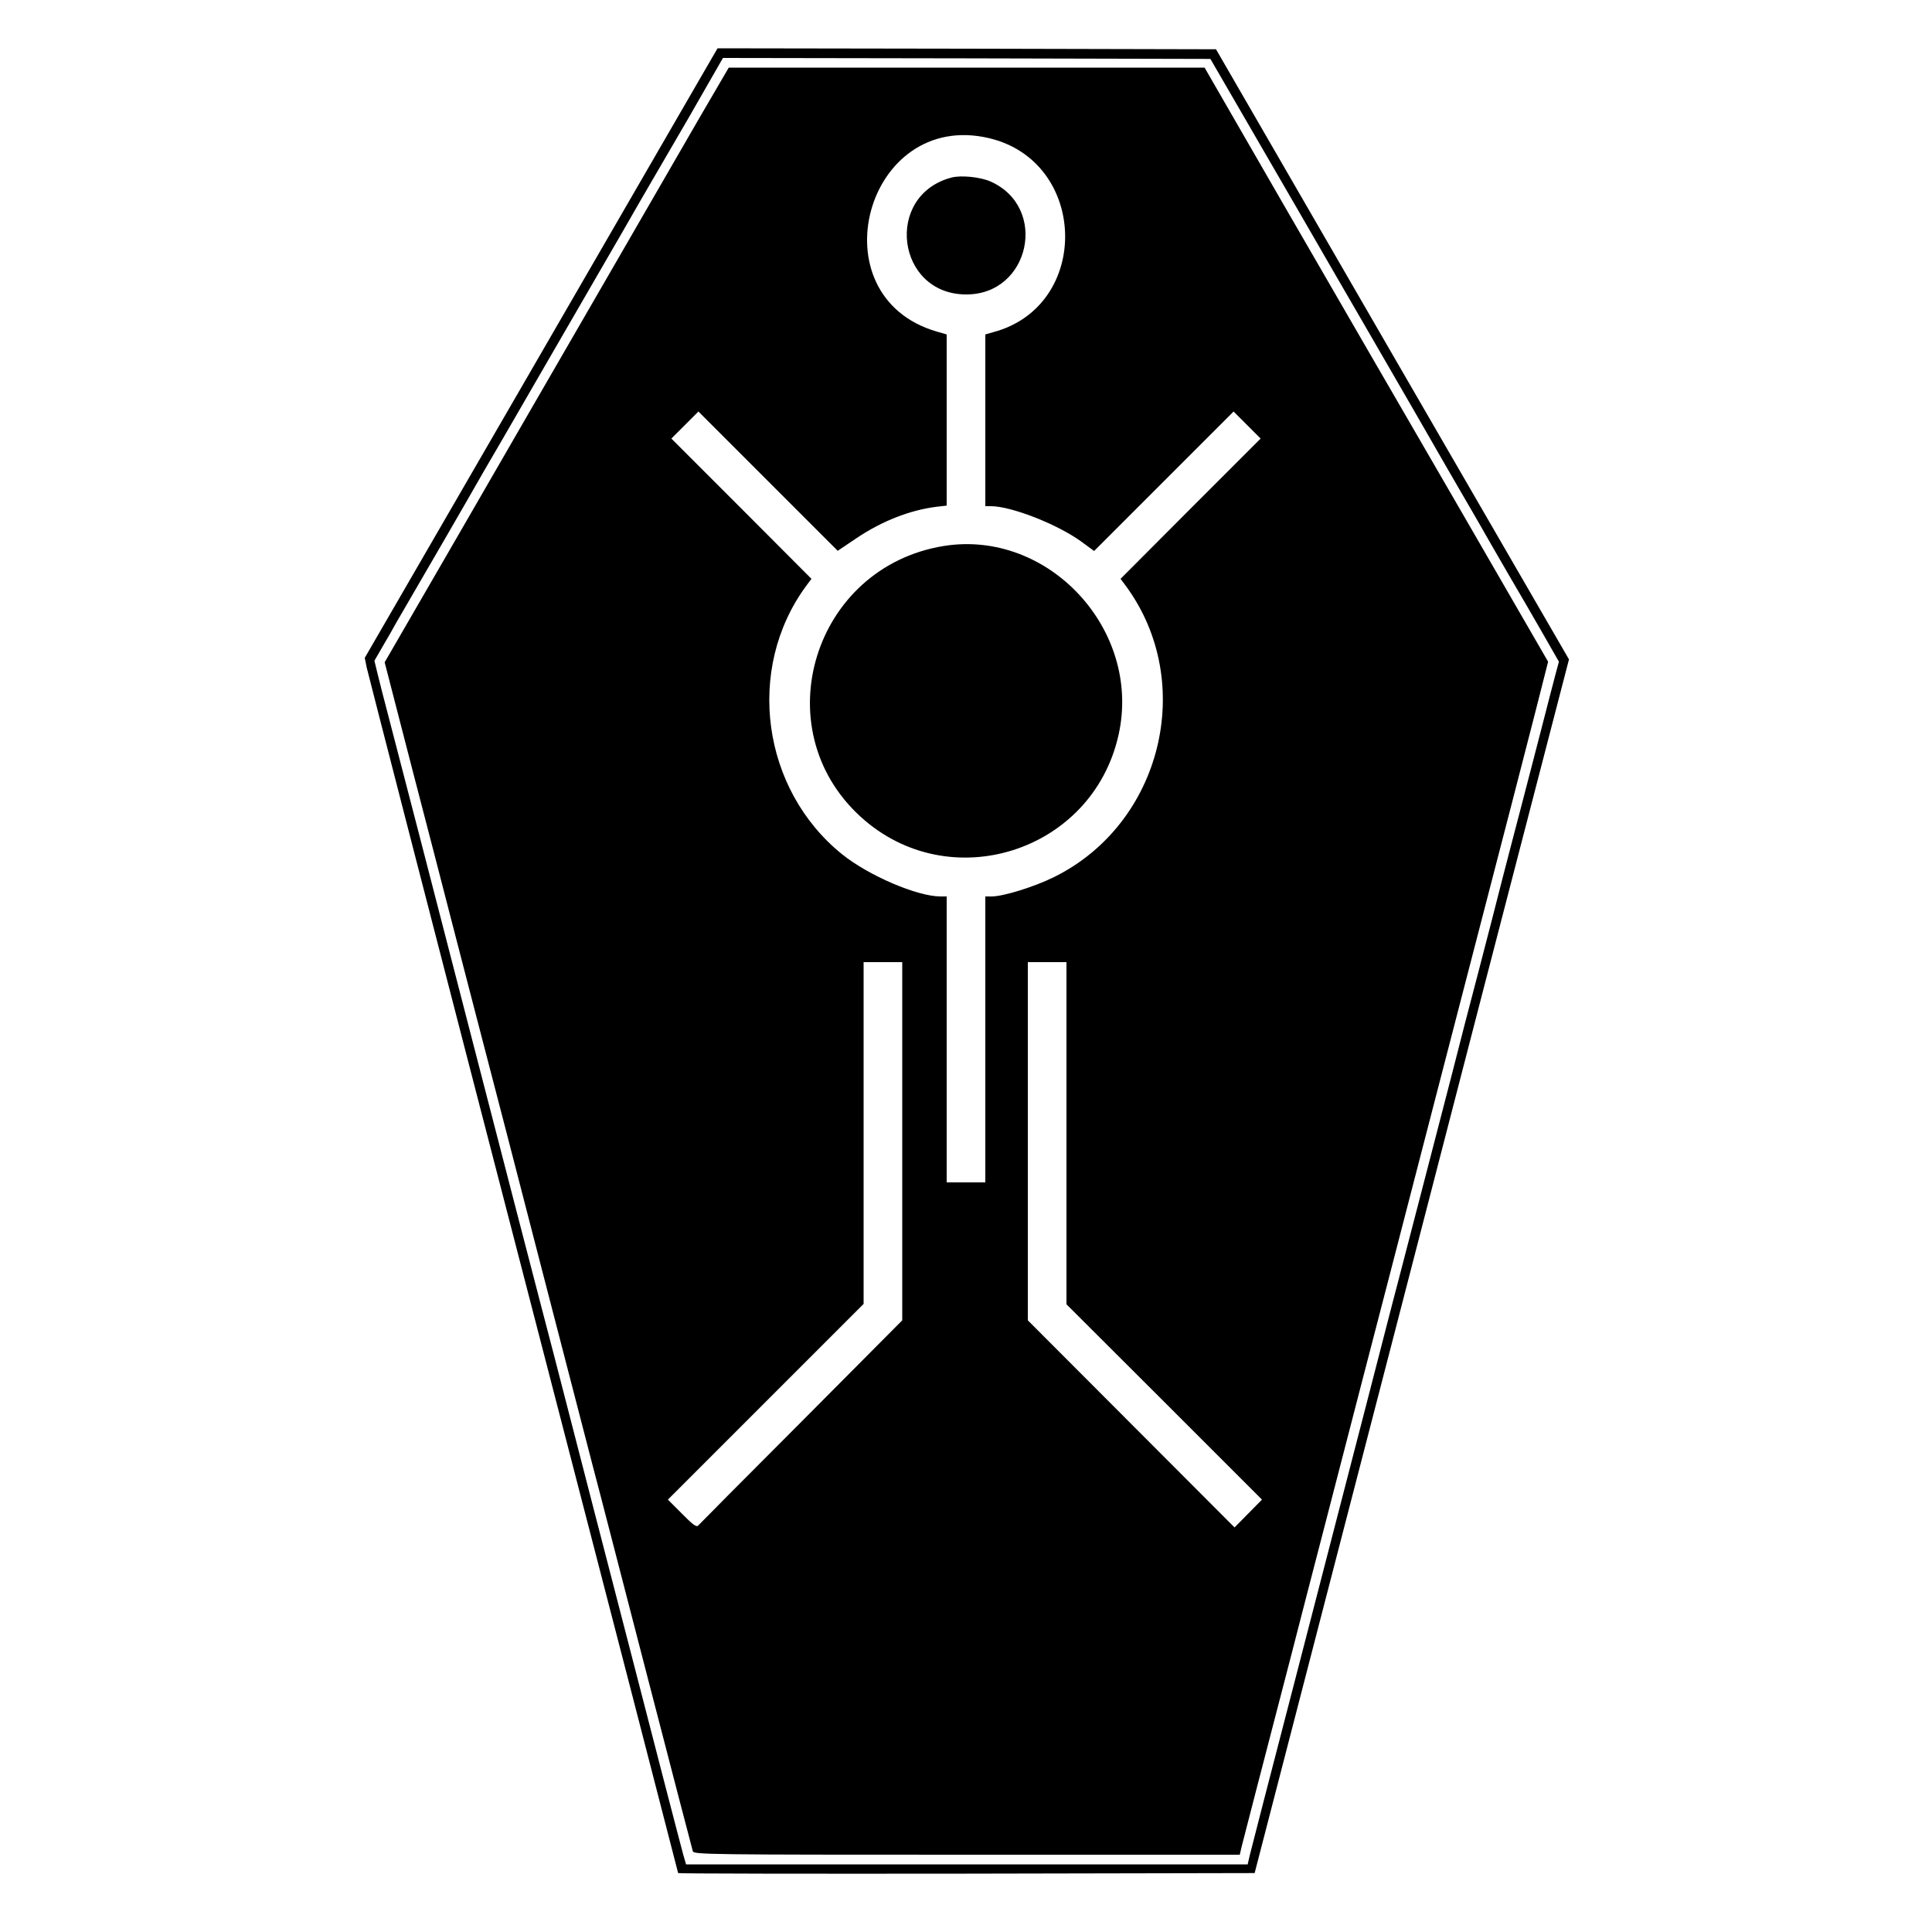<svg version="1.0" width="1000pt" height="1000pt" viewBox="0 0 1000 1000"
    preserveAspectRatio="xMidYMid meet" id="svg14" xmlns="http://www.w3.org/2000/svg"
    xmlns:svg="http://www.w3.org/2000/svg">
    <g transform="translate(0,1000) scale(0.1,-0.1)" fill="#000000" stroke="none" id="g12">
        <path
            d="M3623 9593 c-50 -87 -461 -797 -913 -1578 l-822 -1420 10 -50 c6 -27 370 -1442 811 -3143 441 -1701 801 -3095 801 -3097 0 -3 671 -4 1492 -3 l1492 3 343 1325 c189 729 555 2142 813 3141 l471 1816 -914 1579 -913 1579 -1290 3 -1290 2 -91 -157z m2758 -98 c64 -110 216 -373 339 -585 122 -212 280 -484 350 -605 70 -121 179 -310 243 -420 63 -110 147 -256 187 -325 40 -69 105 -181 145 -250 39 -69 113 -197 164 -285 52 -88 131 -225 177 -305 l83 -145 -15 -55 c-8 -30 -40 -152 -70 -270 -30 -118 -80 -307 -109 -420 -30 -113 -74 -284 -99 -380 -24 -96 -79 -308 -121 -470 -43 -162 -104 -398 -136 -525 -72 -277 -209 -808 -249 -960 -16 -60 -44 -171 -64 -245 -88 -343 -189 -732 -235 -910 -28 -107 -149 -575 -269 -1040 -121 -465 -225 -869 -232 -898 l-12 -52 -1454 0 -1453 0 -15 52 c-8 29 -53 202 -100 383 -169 656 -319 1233 -362 1400 -24 94 -82 319 -129 500 -47 182 -111 431 -144 555 -51 195 -186 716 -311 1200 -304 1176 -385 1492 -480 1855 -23 88 -49 188 -57 223 l-15 62 45 78 c25 42 54 93 64 112 11 19 78 134 148 255 71 121 169 292 220 380 50 88 133 232 185 320 51 88 159 275 240 415 81 140 180 311 220 380 40 69 114 197 165 285 50 88 118 205 150 260 156 267 233 400 297 513 l70 122 1261 -2 1262 -3 116 -200z"
            id="path4" />
        <path
            d="M3622 9393 c-82 -142 -316 -546 -519 -898 -204 -352 -537 -929 -741 -1282 l-371 -641 143 -554 c79 -304 169 -650 199 -768 63 -243 137 -530 292 -1125 58 -225 142 -549 186 -720 83 -320 173 -668 259 -1000 28 -104 153 -590 280 -1080 127 -490 233 -898 236 -907 5 -17 81 -18 1418 -18 l1413 0 10 43 c10 39 105 409 257 992 35 138 117 453 181 700 64 248 147 569 185 715 38 146 216 832 395 1525 180 693 351 1355 381 1470 30 116 84 327 121 470 l66 260 -474 820 c-262 451 -662 1143 -890 1537 l-414 718 -1232 0 -1231 0 -150 -257z m1497 -108 c513 -121 530 -868 23 -1004 l-42 -12 0 -444 0 -445 29 0 c106 0 348 -95 470 -185 l64 -47 361 361 361 361 70 -70 70 -70 -363 -363 -362 -363 29 -39 c365 -499 184 -1230 -374 -1505 -101 -50 -262 -100 -322 -100 l-33 0 0 -740 0 -740 -100 0 -100 0 0 740 0 740 -32 0 c-121 0 -372 108 -509 218 -417 336 -501 959 -188 1387 l29 39 -362 363 -363 363 70 70 70 70 360 -360 361 -361 95 64 c135 91 280 147 417 164 l52 6 0 443 0 443 -52 15 c-629 184 -367 1151 271 1001z m-449 -5192 l0 -927 -522 -525 c-288 -288 -528 -530 -534 -537 -9 -10 -28 4 -84 61 l-73 73 507 507 506 506 0 885 0 884 100 0 100 0 0 -927z m850 42 l0 -886 506 -505 506 -506 -71 -72 -71 -72 -535 536 -535 536 0 927 0 927 100 0 100 0 0 -885z"
            id="path6" />
        <path d="M4925 9081 c-350 -92 -286 -604 75 -605 331 -2 429 451 126 585 -53 23 -152 33 -201 20z" id="path8" />
        <path d="M4885 7174 c-674 -109 -931 -943 -432 -1400 459 -421 1203 -185 1337 424 120 542 -363 1063 -905 976z"
            id="path10" />
    </g>
</svg>
